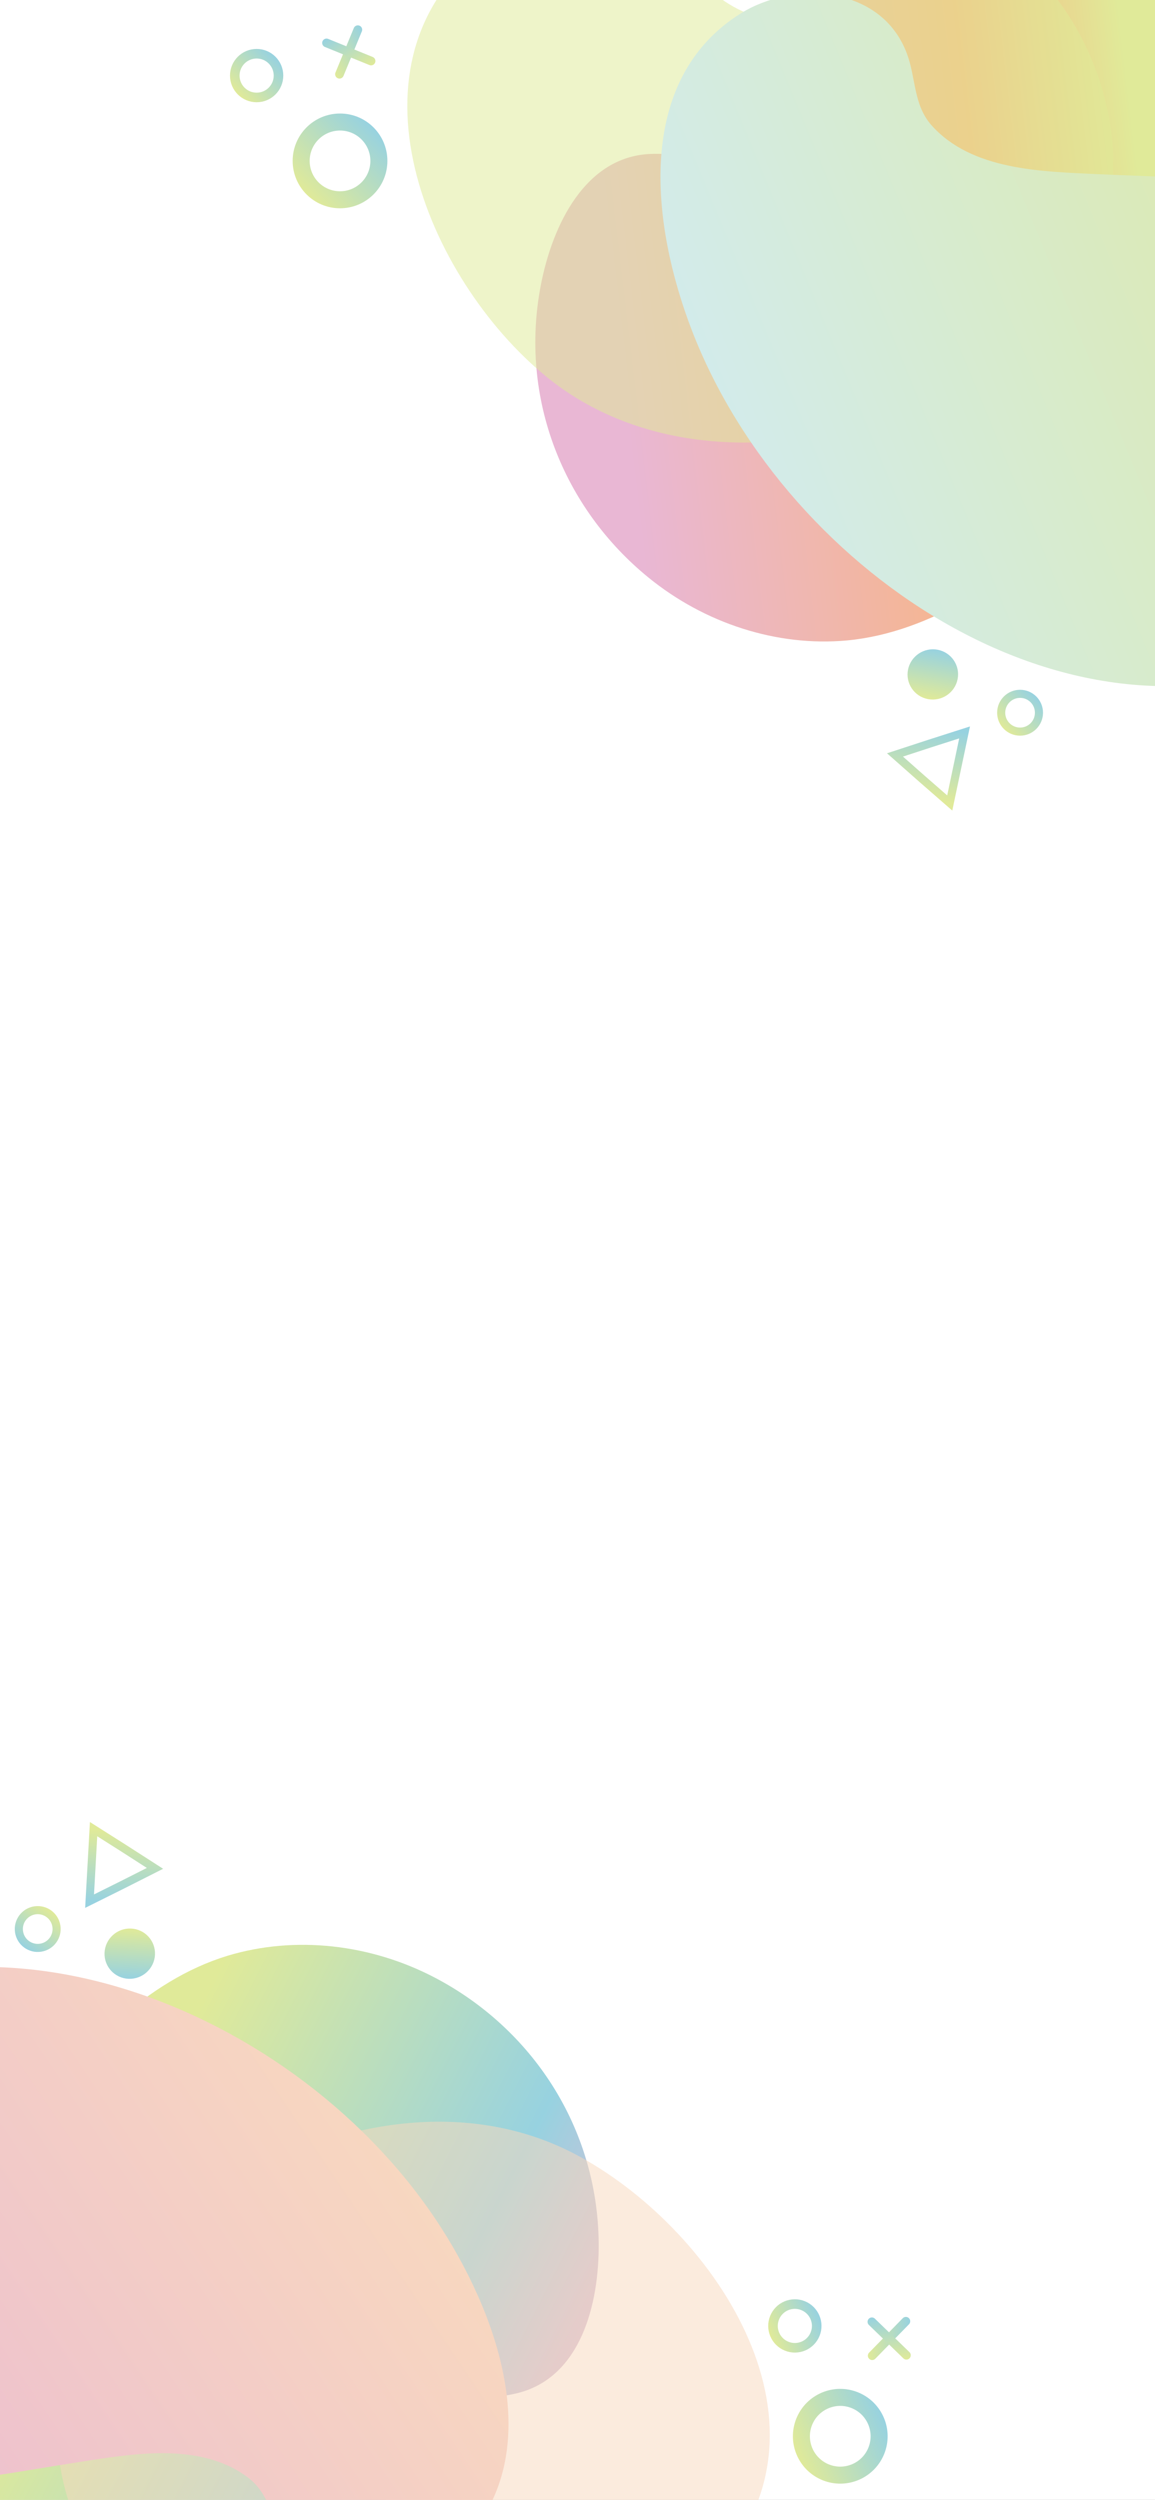 <svg width="428" height="926" viewBox="0 0 428 926" fill="none" xmlns="http://www.w3.org/2000/svg">
<rect x="0" y="0" width="428" height="926" fill="#333333" stroke="none"/>
<g clip-path="url(#clip0_28_2)">
<rect width="428" height="926" fill="white"/>
<path d="M358.43 222.088C371.874 214.706 384.589 205.449 397.127 196.727C424.076 177.749 451.267 154.645 467.021 123.77C495.966 66.943 470.206 -13.527 417.28 -42.658C376.042 -65.377 312.05 -65.772 299.4 -6.619C295.619 11.115 300.92 33.535 289.353 48.587C276.994 64.593 257.318 56.307 241.006 57.023C216.96 58.038 204.746 83.124 200.405 105.642C192.32 147.629 208.884 188.318 240.233 213.878C261.052 230.863 287.877 239.62 313.91 237.222C329.845 235.705 344.496 229.903 358.43 222.088Z" fill="url(#paint0_linear_28_2)"/>
<path opacity="0.52" d="M339.703 150.519C369.436 138.405 398.409 117.632 408.741 85.637C408.811 85.576 408.753 85.5 408.823 85.438C419.59 52.174 405.97 10.893 381.651 -11.44C373.165 -19.178 362.338 -24.462 351.235 -23.824C325.67 -22.346 310.585 11.089 284.369 6.963C263.346 3.657 252.38 -17.902 234.013 -26.466C216.698 -34.574 195.406 -31.334 180.039 -19.725C124.195 22.733 158.288 103.383 202.309 139.401C233.888 165.262 276.867 168.65 314.412 158.945C322.572 156.754 331.107 153.979 339.703 150.519Z" fill="#E0EA99"/>
<path d="M547.221 176.651C561.511 124.242 516.039 80.806 472.717 70.532C450.963 65.35 428.531 65.564 406.407 64.496C386.331 63.504 360.024 63.243 345.051 46.247C338.473 38.708 339.42 28.912 336.114 19.986C326.663 -5.566 294.056 -7.178 274.6 4.904C234.934 29.61 241.389 83.427 256.377 122.36C291.612 213.854 401.89 285.726 491.294 239.997C515.449 227.785 539.513 205.183 547.221 176.651Z" fill="url(#paint1_linear_28_2)"/>
<path d="M43.756 748.136C32.056 758.054 21.447 769.663 10.903 780.714C-11.713 804.691 -33.742 832.761 -43.013 866.159C-60.026 927.622 -18.715 1001.33 38.963 1019.3C83.907 1033.33 146.689 1020.93 147.271 960.446C147.435 942.315 137.763 921.405 146.091 904.347C155.005 886.195 175.939 890.384 191.779 886.425C215.138 880.629 222.096 853.609 221.852 830.677C221.39 787.921 197.033 751.36 161.212 732.575C137.42 720.09 109.386 716.867 84.357 724.416C69.046 729.084 55.848 737.695 43.756 748.136Z" fill="url(#paint2_linear_28_2)"/>
<path opacity="0.52" d="M76.399 814.523C49.683 832.33 25.443 858.471 21.709 891.885C21.653 891.959 21.724 892.022 21.668 892.096C17.761 926.841 39.351 964.57 67.64 981.597C77.501 987.484 89.165 990.5 99.917 987.657C124.671 981.103 132.776 945.329 159.287 944.136C180.547 943.177 195.598 962.112 215.304 966.836C233.89 971.322 254.106 963.895 266.845 949.451C313.085 896.696 263.573 824.48 213.245 797.978C177.138 778.945 134.348 784.209 99.498 801.216C91.939 804.993 84.131 809.416 76.399 814.523Z" fill="#F9DABE"/>
<path d="M-132.158 830.36C-135.694 884.567 -82.463 918.047 -37.962 919.463C-15.611 920.195 6.326 915.506 28.218 912.134C48.087 909.097 73.916 904.099 91.983 917.763C99.933 923.836 100.962 933.623 105.984 941.709C120.347 964.86 152.619 959.927 169.27 944.204C203.203 912.074 186.131 860.63 163.67 825.474C110.873 742.859 -11.537 694.458 -90.008 757.121C-111.238 773.911 -130.303 800.863 -132.158 830.36Z" fill="url(#paint3_linear_28_2)"/>
<path d="M132.6 11L125.8 27.5" stroke="url(#paint4_linear_28_2)" stroke-width="3.223" stroke-miterlimit="10" stroke-linecap="round" stroke-linejoin="round"/>
<path d="M121 15.9L137.5 22.6" stroke="url(#paint5_linear_28_2)" stroke-width="3.223" stroke-miterlimit="10" stroke-linecap="round" stroke-linejoin="round"/>
<path d="M126 74C133.953 74 140.4 67.553 140.4 59.6C140.4 51.647 133.953 45.2 126 45.2C118.047 45.2 111.6 51.647 111.6 59.6C111.6 67.553 118.047 74 126 74Z" stroke="url(#paint6_linear_28_2)" stroke-width="6.304" stroke-miterlimit="10"/>
<path d="M95.1 36.1C99.573 36.1 103.2 32.474 103.2 28C103.2 23.526 99.573 19.9 95.1 19.9C90.626 19.9 87 23.526 87 28C87 32.474 90.626 36.1 95.1 36.1Z" stroke="url(#paint7_linear_28_2)" stroke-width="3.546" stroke-miterlimit="10"/>
<path d="M305.98 915.765C313.355 918.742 321.746 915.176 324.723 907.801C327.7 900.427 324.134 892.035 316.759 889.058C309.385 886.082 300.993 889.647 298.016 897.022C295.04 904.397 298.605 912.788 305.98 915.765Z" stroke="url(#paint8_linear_28_2)" stroke-width="6.304" stroke-miterlimit="10"/>
<path d="M291.511 869.054C295.66 870.729 300.38 868.723 302.054 864.575C303.729 860.426 301.723 855.706 297.575 854.032C293.427 852.357 288.706 854.363 287.032 858.511C285.358 862.66 287.363 867.38 291.511 869.054Z" stroke="url(#paint9_linear_28_2)" stroke-width="3.546" stroke-miterlimit="10"/>
<path d="M335.681 859.815L323.199 872.57" stroke="url(#paint10_linear_28_2)" stroke-width="3.223" stroke-miterlimit="10" stroke-linecap="round" stroke-linejoin="round"/>
<path d="M323.09 860.017L335.883 872.405" stroke="url(#paint11_linear_28_2)" stroke-width="3.223" stroke-miterlimit="10" stroke-linecap="round" stroke-linejoin="round"/>
<path d="M378 271C381.866 271 385 267.866 385 264C385 260.134 381.866 257 378 257C374.134 257 371 260.134 371 264C371 267.866 374.134 271 378 271Z" stroke="url(#paint12_linear_28_2)" stroke-width="3" stroke-miterlimit="10"/>
<path d="M343.863 258.955C348.938 259.922 353.858 256.613 354.854 251.564C355.849 246.514 352.542 241.638 347.468 240.671C342.394 239.704 337.473 243.013 336.478 248.063C335.482 253.112 338.789 257.989 343.863 258.955Z" fill="url(#paint13_linear_28_2)"/>
<path d="M357.442 271.294L354.692 284.366L351.941 297.438L341.711 288.521L331.648 279.636L344.461 275.449L357.442 271.294Z" stroke="url(#paint14_linear_28_2)" stroke-width="3" stroke-miterlimit="10"/>
<path d="M12.919 707.608C9.098 708.194 6.474 711.766 7.059 715.587C7.644 719.409 11.216 722.032 15.038 721.447C18.859 720.862 21.483 717.29 20.898 713.469C20.313 709.647 16.741 707.023 12.919 707.608Z" stroke="url(#paint15_linear_28_2)" stroke-width="3" stroke-miterlimit="10"/>
<path d="M48.485 714.348C43.323 714.161 38.96 718.177 38.74 723.318C38.521 728.46 42.527 732.78 47.689 732.968C52.852 733.156 57.215 729.14 57.434 723.998C57.654 718.857 53.648 714.536 48.485 714.348Z" fill="url(#paint16_linear_28_2)"/>
<path d="M33.195 704.206L33.936 690.869L34.677 677.531L46.139 684.797L57.431 692.057L45.398 698.135L33.195 704.206Z" stroke="url(#paint17_linear_28_2)" stroke-width="3" stroke-miterlimit="10"/>
</g>
<defs>
<linearGradient id="paint0_linear_28_2" x1="419.5" y1="44" x2="221.74" y2="67.59" gradientUnits="userSpaceOnUse">
<stop stop-color="#E0EA99"/>
<stop offset="0.302" stop-color="#F8B680"/>
<stop offset="1" stop-color="#E9B7D4"/>
</linearGradient>
<linearGradient id="paint1_linear_28_2" x1="251.985" y1="185.22" x2="548.045" y2="62.998" gradientUnits="userSpaceOnUse">
<stop stop-color="#D1EBF2"/>
<stop offset="1" stop-color="#E0EA99"/>
</linearGradient>
<linearGradient id="paint2_linear_28_2" x1="-4.804" y1="814.217" x2="205.303" y2="920.842" gradientUnits="userSpaceOnUse">
<stop offset="0.162" stop-color="#E0EA99"/>
<stop offset="0.72" stop-color="#97D2E0"/>
<stop offset="1" stop-color="#E9B7D4"/>
</linearGradient>
<linearGradient id="paint3_linear_28_2" x1="155.42" y1="763.003" x2="-110.268" y2="941.888" gradientUnits="userSpaceOnUse">
<stop stop-color="#F9DABE"/>
<stop offset="1" stop-color="#E9B7D4"/>
</linearGradient>
<linearGradient id="paint4_linear_28_2" x1="121.76" y1="23.406" x2="136.725" y2="15.092" gradientUnits="userSpaceOnUse">
<stop stop-color="#E0EA99"/>
<stop offset="1" stop-color="#97D2E0"/>
</linearGradient>
<linearGradient id="paint5_linear_28_2" x1="133.383" y1="26.706" x2="125.068" y2="11.741" gradientUnits="userSpaceOnUse">
<stop stop-color="#E0EA99"/>
<stop offset="1" stop-color="#97D2E0"/>
</linearGradient>
<linearGradient id="paint6_linear_28_2" x1="113.557" y1="71.994" x2="138.44" y2="47.203" gradientUnits="userSpaceOnUse">
<stop stop-color="#E0EA99"/>
<stop offset="1" stop-color="#97D2E0"/>
</linearGradient>
<linearGradient id="paint7_linear_28_2" x1="88.147" y1="34.966" x2="102.144" y2="21.021" gradientUnits="userSpaceOnUse">
<stop stop-color="#E0EA99"/>
<stop offset="1" stop-color="#97D2E0"/>
</linearGradient>
<linearGradient id="paint8_linear_28_2" x1="295.192" y1="909.247" x2="327.546" y2="895.572" gradientUnits="userSpaceOnUse">
<stop stop-color="#E0EA99"/>
<stop offset="1" stop-color="#97D2E0"/>
</linearGradient>
<linearGradient id="paint9_linear_28_2" x1="285.488" y1="865.4" x2="303.687" y2="857.707" gradientUnits="userSpaceOnUse">
<stop stop-color="#E0EA99"/>
<stop offset="1" stop-color="#97D2E0"/>
</linearGradient>
<linearGradient id="paint10_linear_28_2" x1="320.985" y1="867.262" x2="337.974" y2="865.153" gradientUnits="userSpaceOnUse">
<stop stop-color="#E0EA99"/>
<stop offset="1" stop-color="#97D2E0"/>
</linearGradient>
<linearGradient id="paint11_linear_28_2" x1="330.528" y1="874.672" x2="328.419" y2="857.683" gradientUnits="userSpaceOnUse">
<stop stop-color="#E0EA99"/>
<stop offset="1" stop-color="#97D2E0"/>
</linearGradient>
<linearGradient id="paint12_linear_28_2" x1="371.991" y1="270.02" x2="384.087" y2="257.969" gradientUnits="userSpaceOnUse">
<stop stop-color="#E0EA99"/>
<stop offset="1" stop-color="#97D2E0"/>
</linearGradient>
<linearGradient id="paint13_linear_28_2" x1="347.468" y1="240.671" x2="343.98" y2="258.978" gradientUnits="userSpaceOnUse">
<stop stop-color="#97D2E0"/>
<stop offset="1" stop-color="#E0EA99"/>
</linearGradient>
<linearGradient id="paint14_linear_28_2" x1="345.804" y1="269.077" x2="340.805" y2="295.317" gradientUnits="userSpaceOnUse">
<stop stop-color="#97D2E0"/>
<stop offset="1" stop-color="#E0EA99"/>
</linearGradient>
<linearGradient id="paint15_linear_28_2" x1="19.007" y1="707.668" x2="8.874" y2="721.411" gradientUnits="userSpaceOnUse">
<stop stop-color="#E0EA99"/>
<stop offset="1" stop-color="#97D2E0"/>
</linearGradient>
<linearGradient id="paint16_linear_28_2" x1="47.689" y1="732.968" x2="48.367" y2="714.344" gradientUnits="userSpaceOnUse">
<stop stop-color="#97D2E0"/>
<stop offset="1" stop-color="#E0EA99"/>
</linearGradient>
<linearGradient id="paint17_linear_28_2" x1="45.035" y1="704.637" x2="46.006" y2="677.943" gradientUnits="userSpaceOnUse">
<stop stop-color="#97D2E0"/>
<stop offset="1" stop-color="#E0EA99"/>
</linearGradient>
<clipPath id="clip0_28_2">
<rect width="428" height="926" fill="white"/>
</clipPath>
</defs>
</svg>
